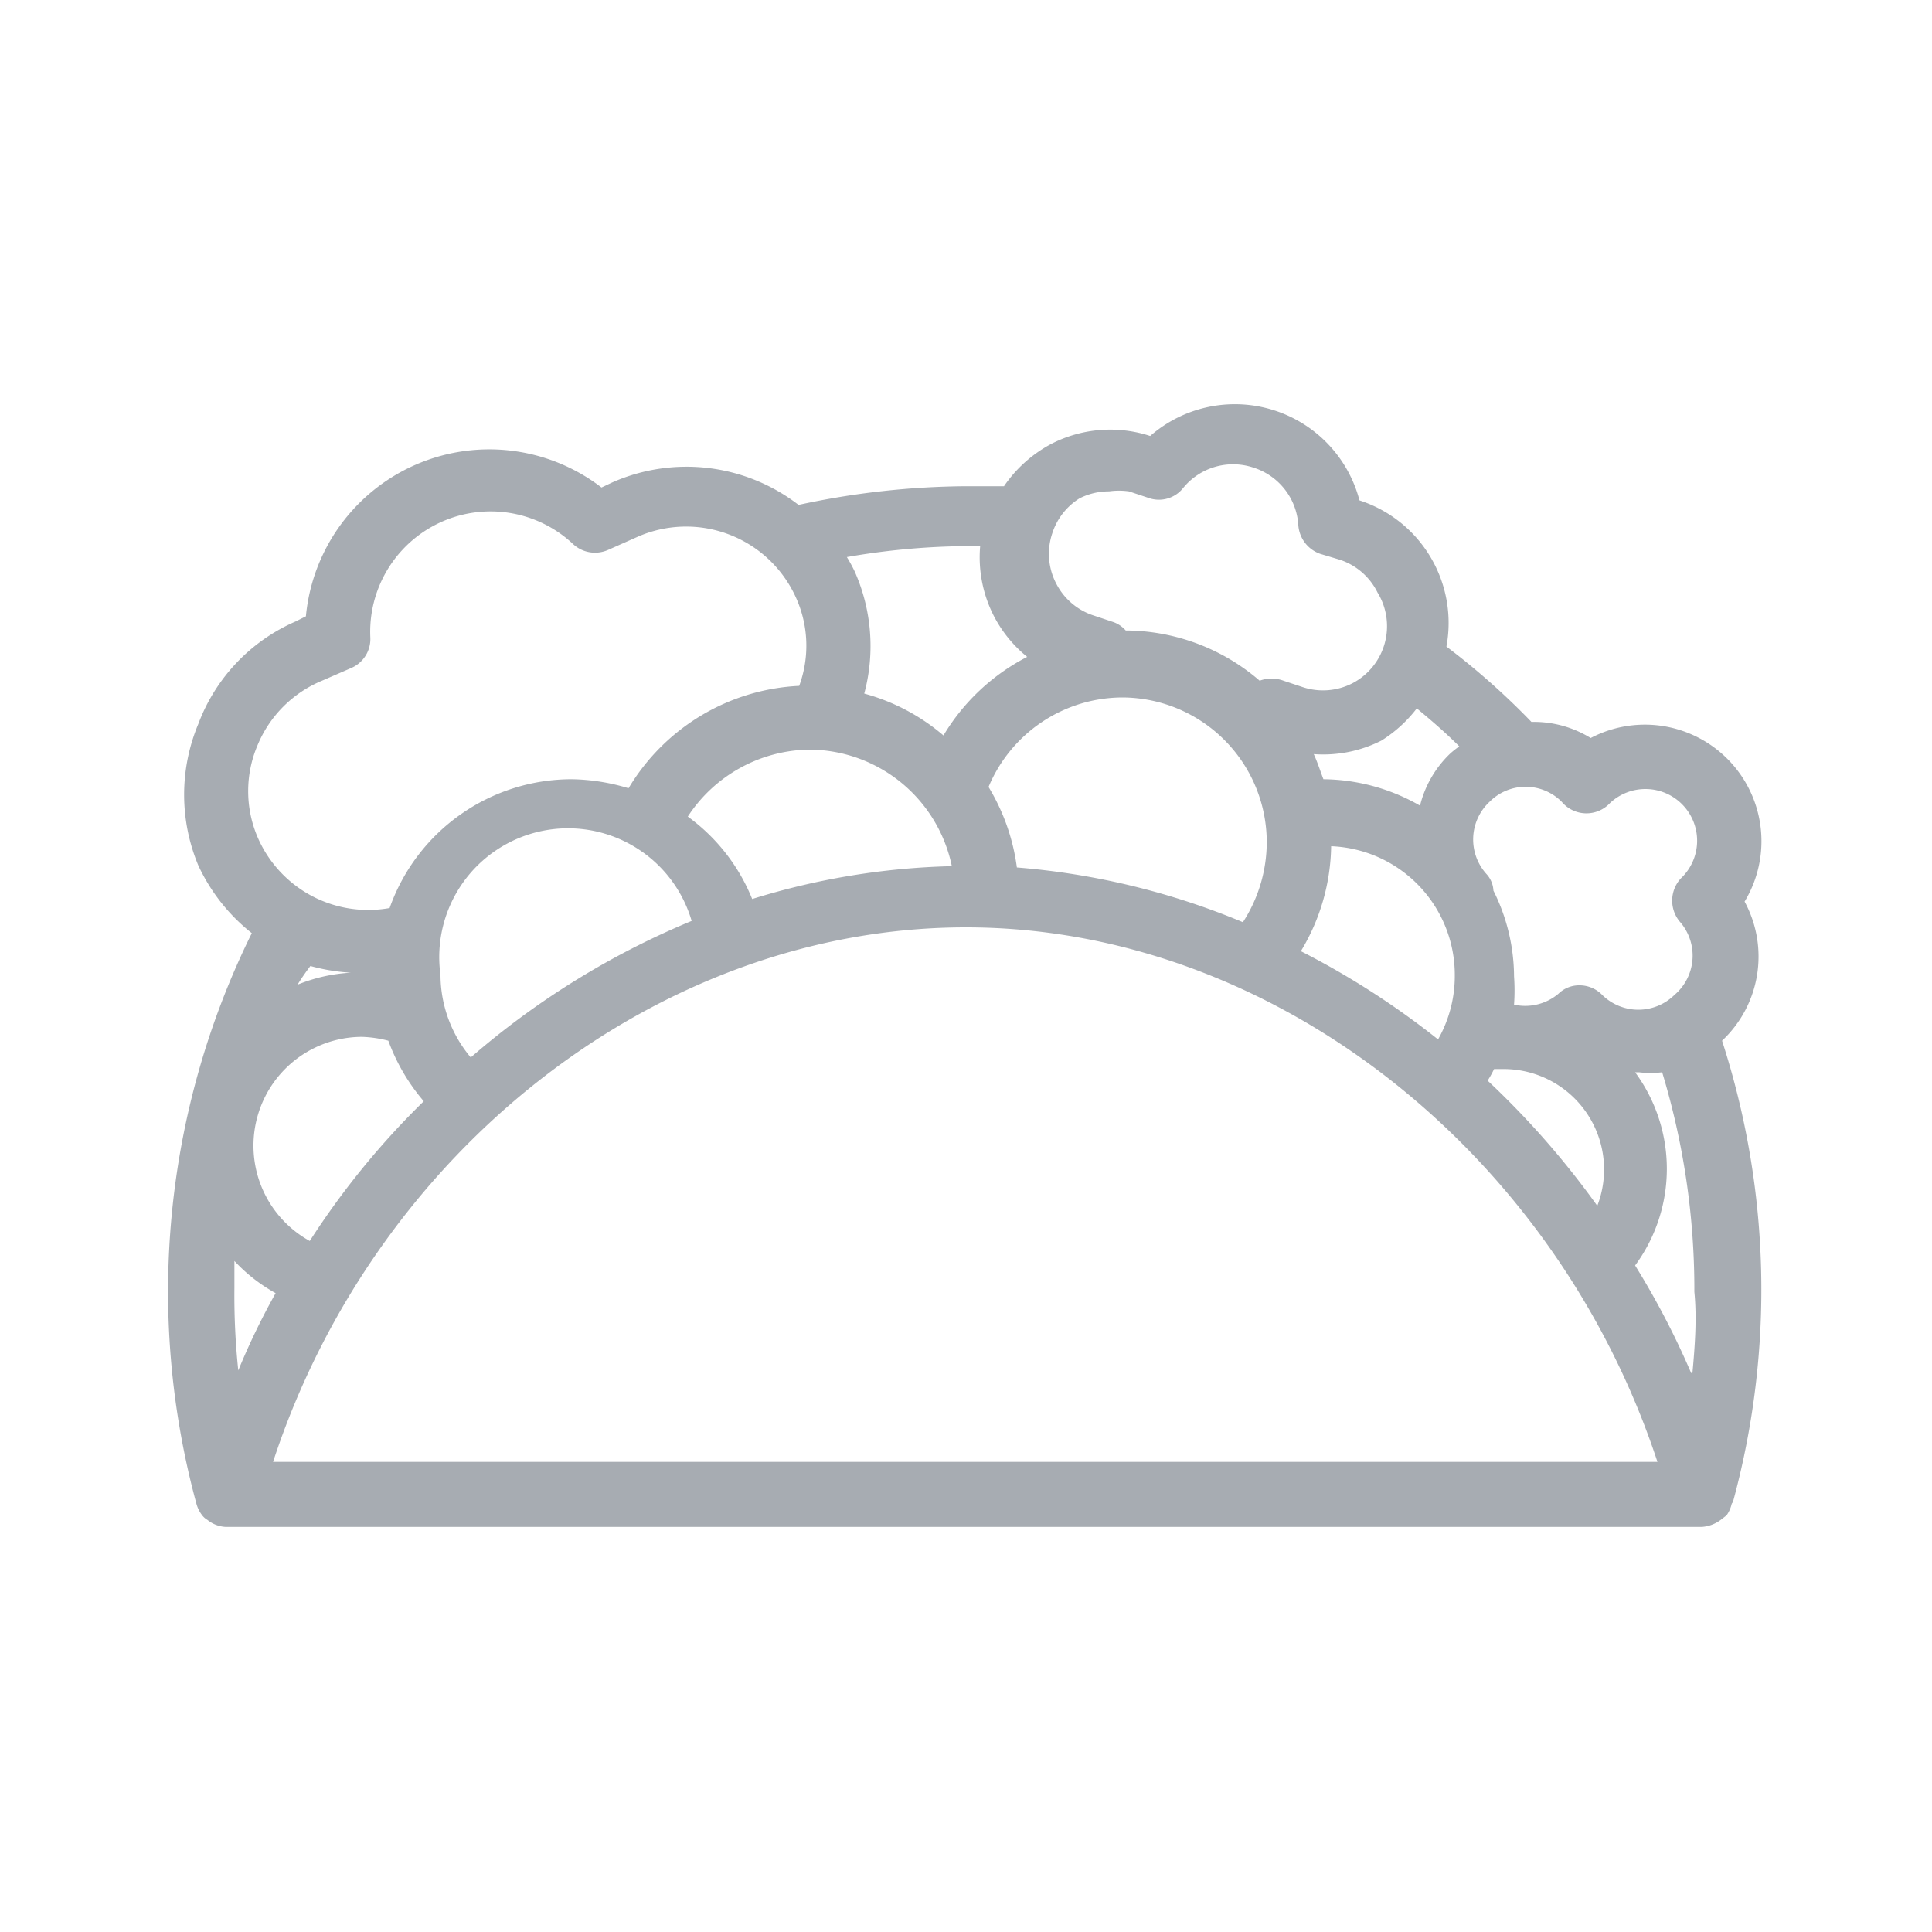 <svg xmlns="http://www.w3.org/2000/svg" viewBox="0 0 30 30"><defs><style>.cls-1{fill:none;}.cls-2{fill:#a7acb2;}</style></defs><g id="레이어_2" data-name="레이어 2"><g id="레이어_1-2" data-name="레이어 1"><rect class="cls-1" width="30" height="30"/><path class="cls-2" d="M26.91,23.32a12.55,12.55,0,0,0-.17-7.16A1.79,1.79,0,0,0,27.09,14a1.81,1.81,0,0,0-2.39-2.54,1.68,1.68,0,0,0-.92-.25,11.27,11.27,0,0,0-1.32-1.17,2,2,0,0,0-1.35-2.27h0a2,2,0,0,0-3.25-1h0a2,2,0,0,0-1.53.12,2.05,2.05,0,0,0-.74.66l-.57,0a12.59,12.59,0,0,0-2.62.29,2.85,2.85,0,0,0-2.89-.35l-.17.08a2.86,2.86,0,0,0-4.59,2l-.16.08a2.81,2.81,0,0,0-1.51,1.59,2.85,2.85,0,0,0,0,2.2,2.89,2.89,0,0,0,.83,1.05,12.56,12.56,0,0,0-.86,8.86v0h0a.51.51,0,0,0,.09.18.27.27,0,0,0,.08.07l0,0a.49.49,0,0,0,.29.11H26.42a.55.55,0,0,0,.3-.11v0l.09-.07a.49.49,0,0,0,.08-.18h0ZM4,13a1.82,1.82,0,0,1,0-1.43,1.85,1.85,0,0,1,1-1l.46-.2a.49.49,0,0,0,.29-.48A1.87,1.87,0,0,1,8.89,8.44a.5.5,0,0,0,.55.1l.45-.2a1.87,1.87,0,0,1,2.47.94,1.81,1.81,0,0,1,.05,1.37,3.27,3.27,0,0,0-2.65,1.59,3.18,3.18,0,0,0-.88-.14,3,3,0,0,0-2.83,2A1.87,1.87,0,0,1,4,13ZM16.76,7.74a1,1,0,0,1,.46-.11,1.12,1.12,0,0,1,.31,0l.3.1a.48.48,0,0,0,.54-.15,1,1,0,0,1,1.09-.32,1,1,0,0,1,.7.89.51.51,0,0,0,.34.45l.3.09a1,1,0,0,1,.59.51A1,1,0,0,1,21,10.61a1,1,0,0,1-.77.06l-.3-.1a.53.53,0,0,0-.37,0,3.2,3.2,0,0,0-2.08-.78h0a.46.46,0,0,0-.19-.13l-.3-.1a1,1,0,0,1-.59-.5,1,1,0,0,1-.06-.78A1,1,0,0,1,16.76,7.74ZM25,12.47a.8.8,0,0,1,1.1,1.17.51.51,0,0,0,0,.69A.8.8,0,0,1,26,15.45h0a.8.8,0,0,1-1.12,0,.49.49,0,0,0-.35-.15.46.46,0,0,0-.33.13.8.8,0,0,1-.69.17,3.13,3.13,0,0,0,0-.44,3,3,0,0,0-.32-1.33.41.41,0,0,0-.11-.26.8.8,0,0,1,.05-1.12.79.79,0,0,1,1.12,0A.5.5,0,0,0,25,12.47Zm1.26,8.85a12.58,12.58,0,0,0-.87-1.67,2.53,2.53,0,0,0,0-3h.06a1.47,1.47,0,0,0,.36,0,11.62,11.62,0,0,1,.5,3.41C26.35,20.46,26.32,20.89,26.28,21.32ZM3.64,20c0-.14,0-.28,0-.42a2.57,2.57,0,0,0,.64.5,11,11,0,0,0-.58,1.2A11.13,11.13,0,0,1,3.64,20Zm22.11,2.7H4.24c1.59-4.85,6-8.3,10.76-8.3S24.17,17.89,25.75,22.74ZM6.84,15.14a2,2,0,0,1,3.9-.84,12.58,12.58,0,0,0-3.43,2.12A2,2,0,0,1,6.84,15.14Zm5.72-3.5a2.27,2.27,0,0,1,2.22,1.81,11.3,11.3,0,0,0-3.1.51,2.94,2.94,0,0,0-1-1.28A2.29,2.29,0,0,1,12.56,11.64Zm4.87-.81a2.25,2.25,0,0,1,2.24,2.25,2.29,2.29,0,0,1-.37,1.24,11.49,11.49,0,0,0-3.51-.85,3.22,3.22,0,0,0-.44-1.25A2.26,2.26,0,0,1,17.43,10.83Zm5.16,4.31a2,2,0,0,1-.26,1,12.65,12.65,0,0,0-2.13-1.37,3.23,3.23,0,0,0,.47-1.63A2,2,0,0,1,22.59,15.14Zm2.21,3.58a13.2,13.2,0,0,0-1.7-1.94,1.62,1.62,0,0,0,.1-.18h.15a1.56,1.56,0,0,1,1.45,2.13ZM6.58,17.1a12.42,12.42,0,0,0-1.77,2.17,1.69,1.69,0,0,1,.81-3.17,1.84,1.84,0,0,1,.41.06A3.06,3.06,0,0,0,6.58,17.1Zm15.94-5.4a1.67,1.67,0,0,0-.47.81,3.06,3.06,0,0,0-1.5-.41h0c-.05-.13-.09-.26-.15-.39a2,2,0,0,0,1.05-.21A2.08,2.08,0,0,0,22,11c.23.19.45.38.66.59A1.4,1.4,0,0,0,22.52,11.7ZM15.43,9.56a2,2,0,0,0,.52.64,3.25,3.25,0,0,0-1.3,1.22,3.17,3.17,0,0,0-1.23-.65,2.85,2.85,0,0,0-.15-1.9,2.39,2.39,0,0,0-.12-.22A11.26,11.26,0,0,1,15,8.48h.22A2,2,0,0,0,15.43,9.56ZM5.85,15.1v0a1.81,1.81,0,0,0-.23,0,2.57,2.57,0,0,0-1,.19A3.54,3.54,0,0,1,4.82,15,3,3,0,0,0,5.85,15.1Z"/></g></g></svg>